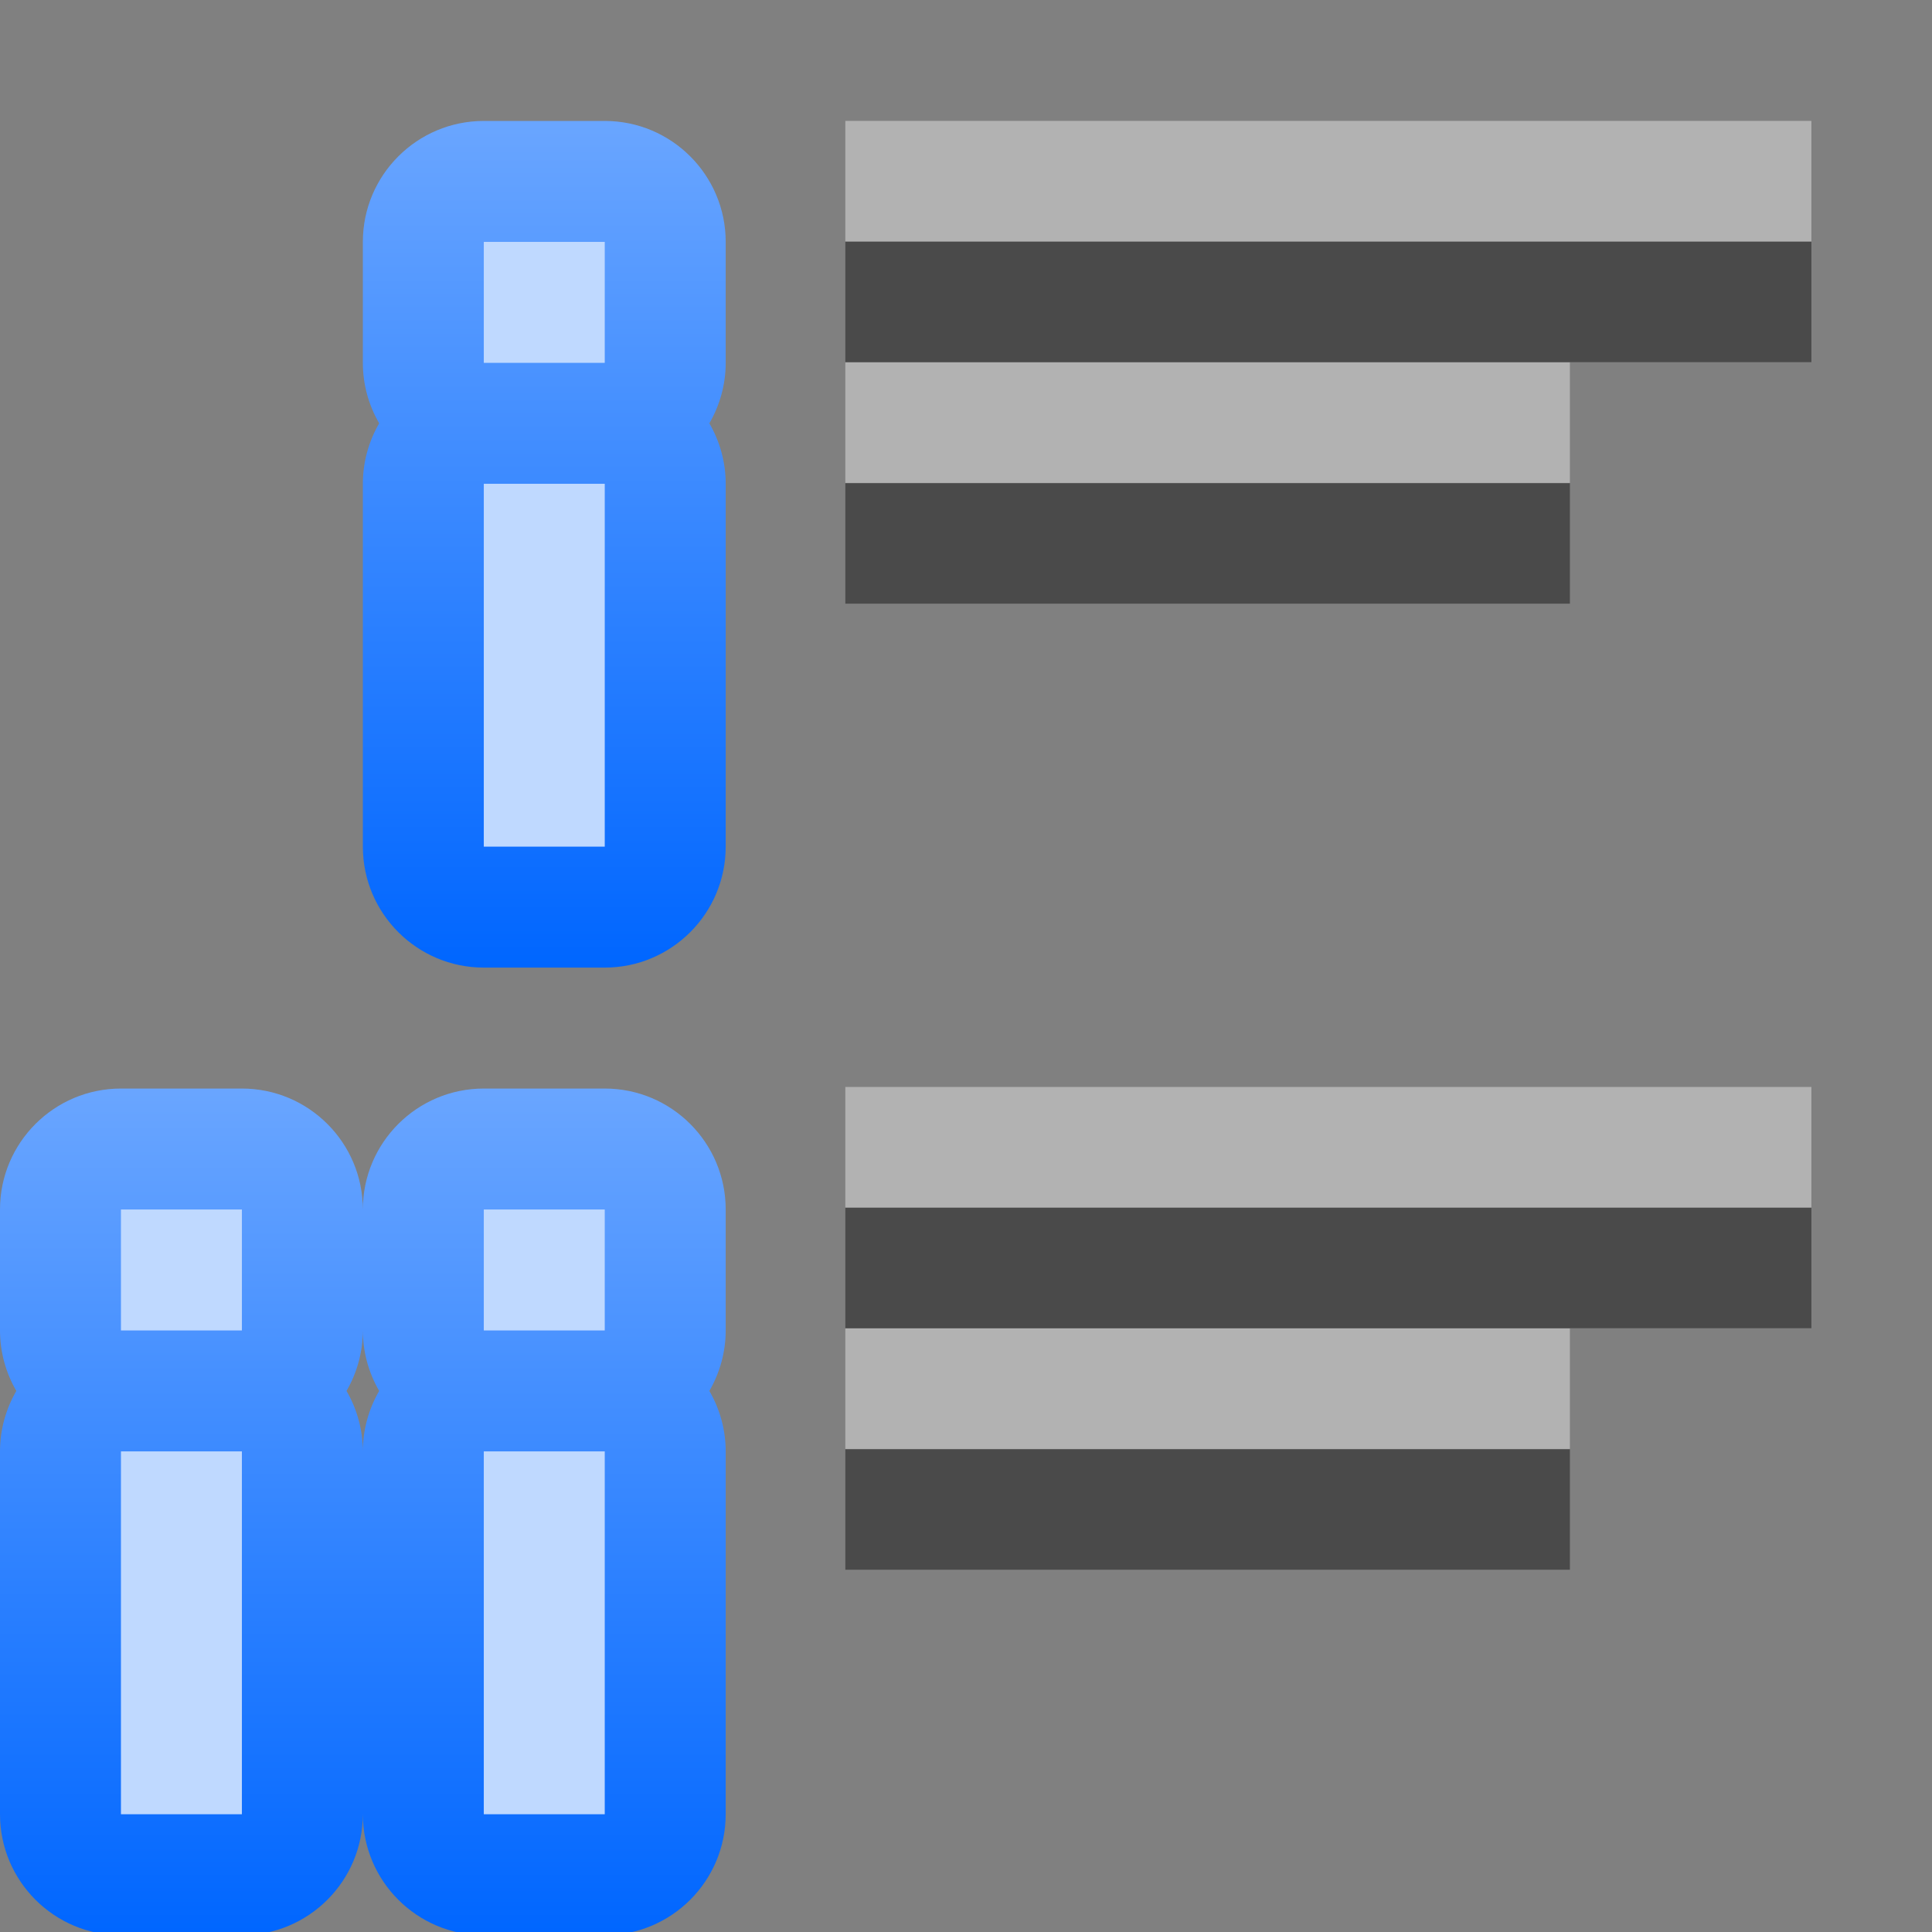 <svg height="16" viewBox="0 0 4.233 4.233" width="16" xmlns="http://www.w3.org/2000/svg" xmlns:xlink="http://www.w3.org/1999/xlink"><rect x="0" y="0" width="4.233" height="4.233" fill="#808080" stroke="none"/><linearGradient id="a" gradientUnits="userSpaceOnUse" x1="4" x2="4" xlink:href="#c" y1="8" y2="-.5"/><linearGradient id="b" gradientUnits="userSpaceOnUse" x1="4" x2="4" xlink:href="#c" y1="16" y2="7.5"/><linearGradient id="c"><stop offset="0" stop-color="#06f"/><stop offset="1" stop-color="#80b3ff"/></linearGradient><path d="m4 1c-.552 0-1.0.448-1 1v1c0.0.176.047.348.135.5-.088.152-.135.324-.135.5v3c0.0.552.448 1 1 1h1c.552-0.0 1-.448 1-1v-3c-0-.176-.047-.348-.135-.5.088-.152.135-.324.135-.5v-1c-0-.552-.448-1-1-1z" fill="url(#a)" transform="scale(.265)"/><path d="m4 2v1h1v-1zm0 2v3h1v-3z" fill="#bfd9ff" transform="scale(.265)"/><g fill="#404040" fill-opacity=".839" transform="matrix(-.125 0 0 .125 0 -32.892)"><path d="m-31.75 267.367 16.933-0v2.117l-16.933 0z"/><path d="m-27.517 271.6h12.7v2.117h-12.7z"/><path d="m-31.75 284.3 16.933-0v2.117l-16.933 0z"/><path d="m-27.517 288.533h12.7v2.117h-12.7z"/></g><g transform="matrix(.265 0 0 .265 0 0)"><path d="m1 9c-.552 0-1.0.448-1 1v1c0.0.176.047.348.135.5-.088.152-.135.324-.135.5v3c0.0.552.448 1 1 1h1c.552-0.0 1-.448 1-1 0.0.552.448 1 1 1h1c.552-0.0 1-.448 1-1v-3c-0-.176-.047-.348-.135-.5.088-.152.135-.324.135-.5v-1c-0-.552-.448-1-1-1h-1c-.552 0-1.0.448-1 1-0-.552-.448-1-1-1zm2 2c0.0.176.047.348.135.5-.088.152-.135.324-.135.5-0-.176-.047-.348-.135-.5.088-.152.135-.324.135-.5z" fill="url(#b)"/><path d="m1 10v1h1v-1zm3 0v1h1v-1zm-3 2v3h1v-3zm3 0v3h1v-3z" fill="#bfd9ff"/></g><g fill="#fff" fill-opacity=".392" transform="matrix(-.125 0 0 .125 0 -33.156)"><path d="m-31.75 267.367 16.933-0v2.117l-16.933 0z"/><path d="m-27.517 271.6h12.7v2.117h-12.7z"/><path d="m-31.75 284.3 16.933-0v2.117l-16.933 0z"/><path d="m-27.517 288.533h12.7v2.117h-12.7z"/></g></svg>